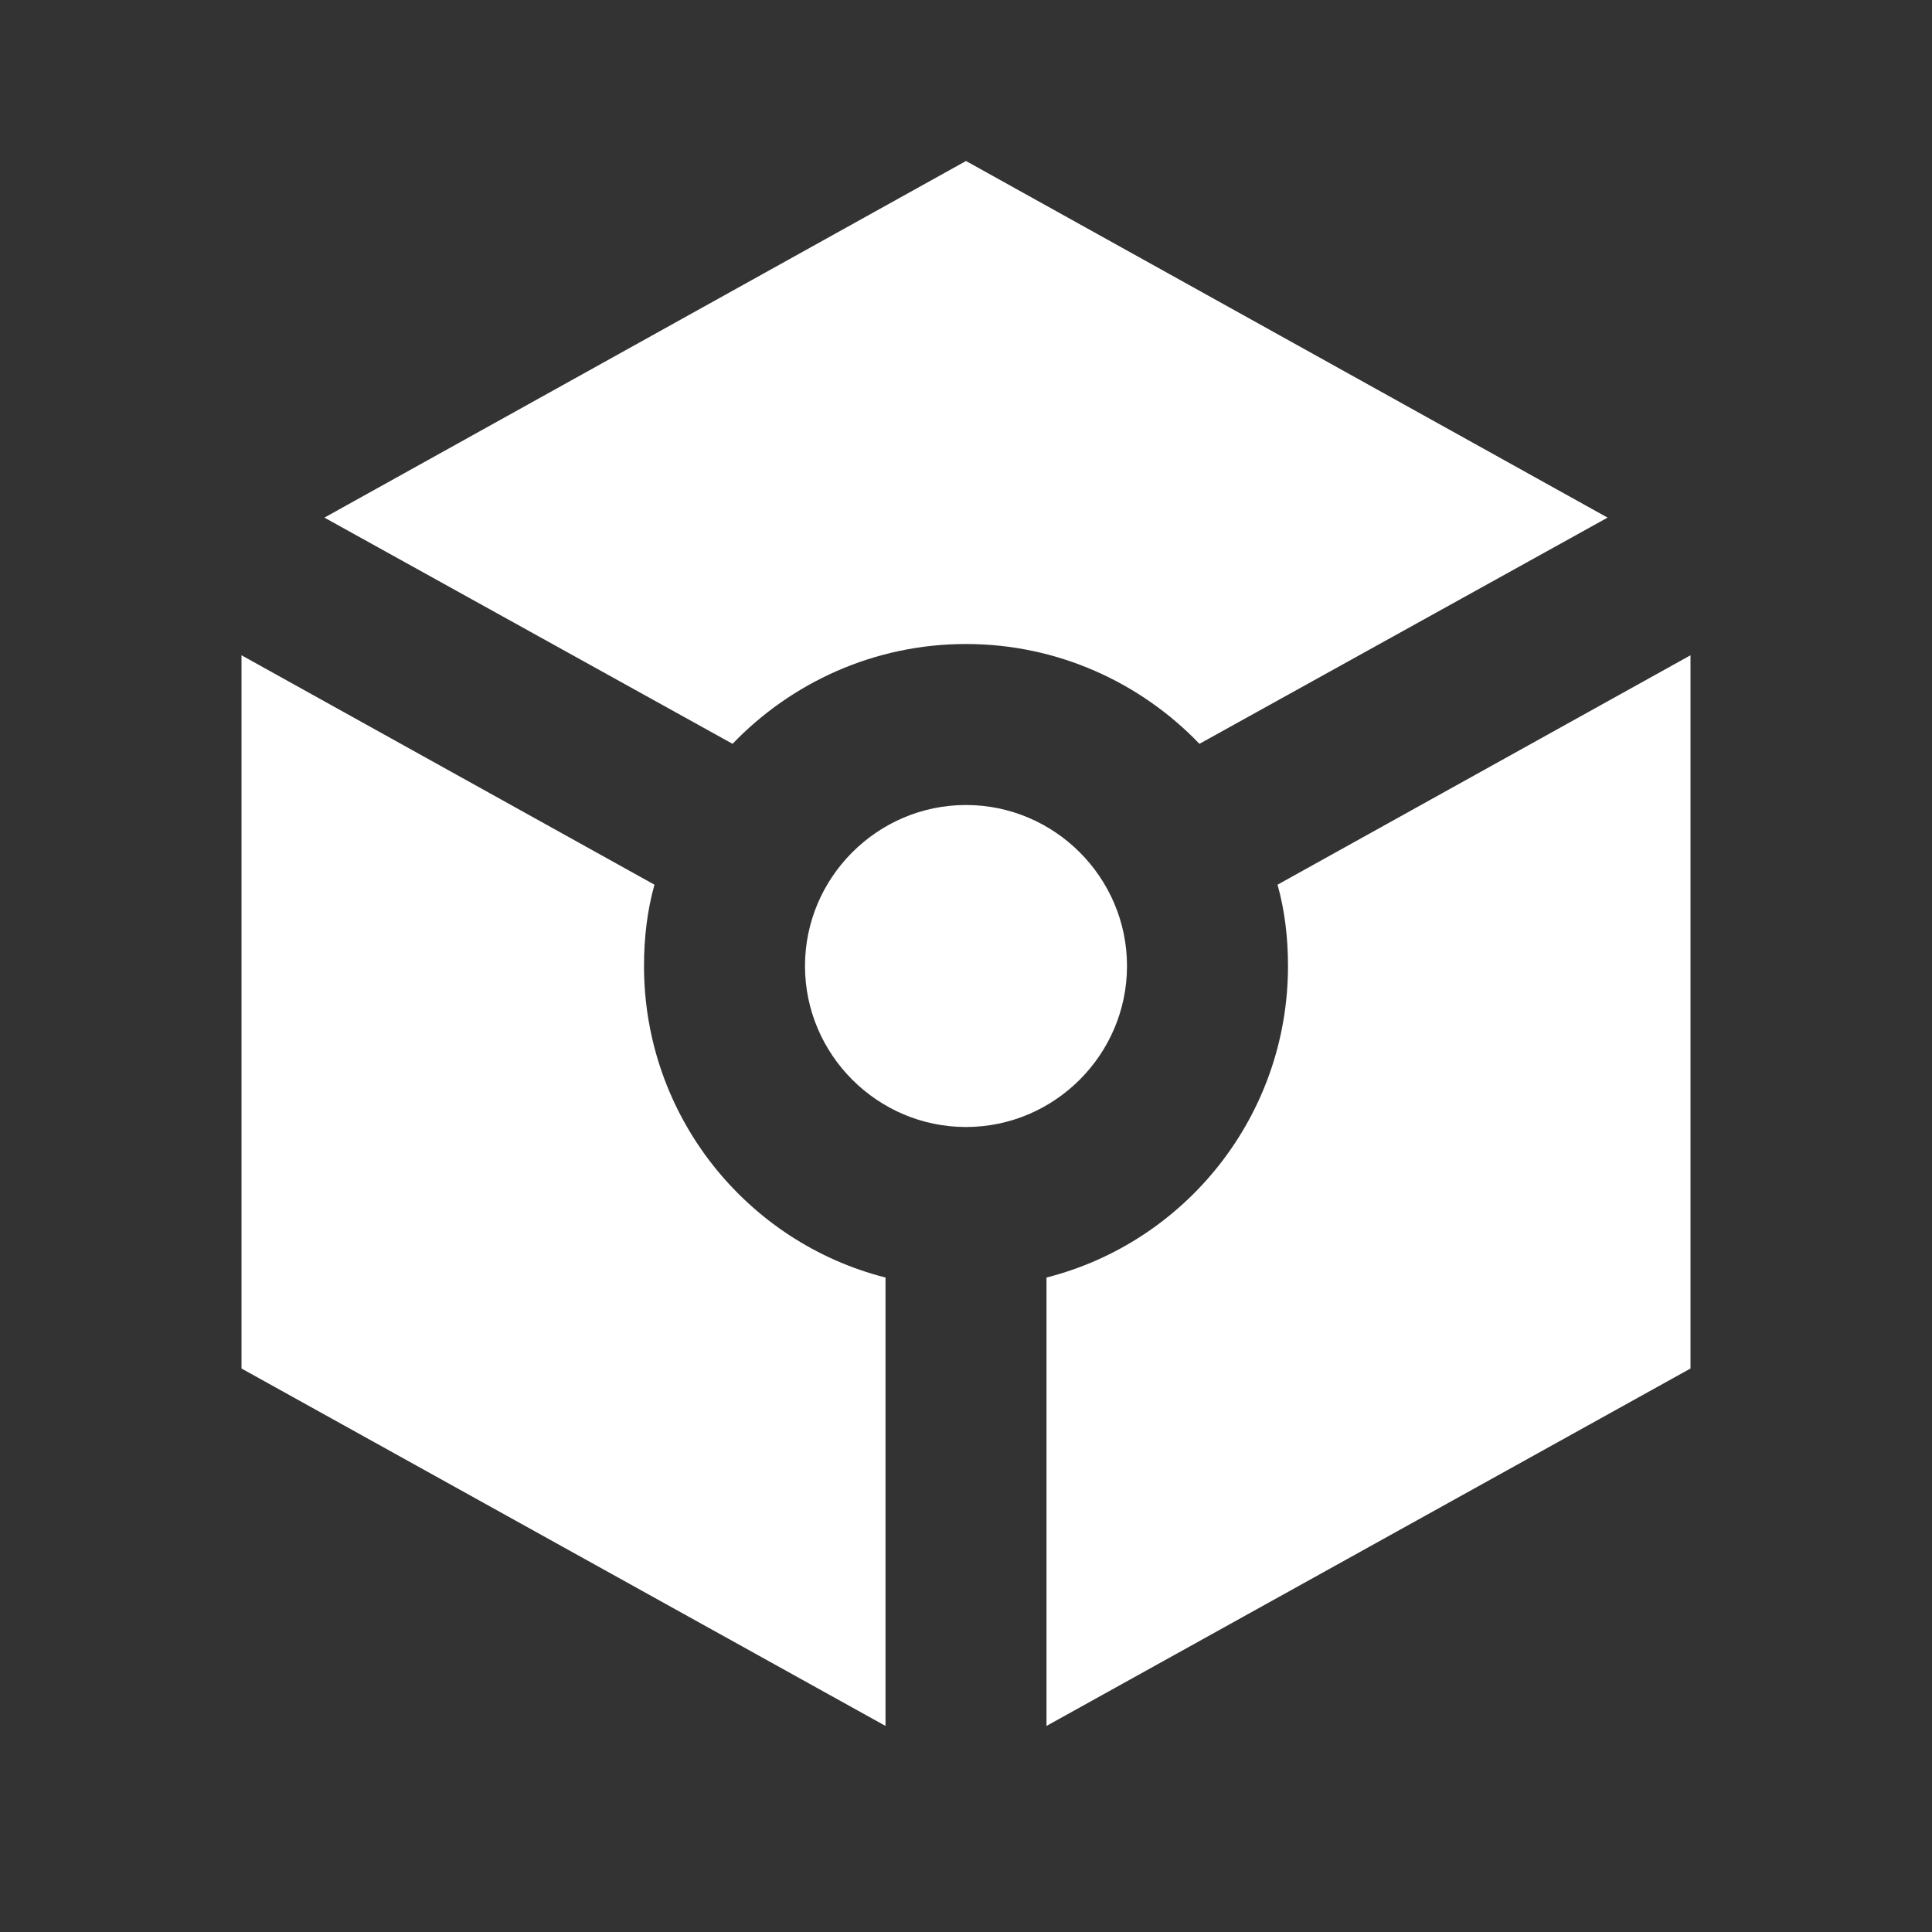 <svg width="167" height="167" viewBox="0 0 167 167" fill="none" xmlns="http://www.w3.org/2000/svg">
<rect x="0" y="0" width="167" height="167" fill="#333333" stroke="none"/>
<path d="M138.958 44.742L83.5 13.917L28.042 44.742L63.321 64.295C68.4 59.007 75.567 55.667 83.5 55.667C91.433 55.667 98.6 59.007 103.679 64.295L138.958 44.742ZM69.583 83.5C69.583 75.846 75.846 69.584 83.5 69.584C91.154 69.584 97.417 75.846 97.417 83.5C97.417 91.154 91.154 97.417 83.5 97.417C75.846 97.417 69.583 91.154 69.583 83.5ZM76.542 149.187L20.875 118.292V56.641L56.571 76.472C55.945 78.699 55.667 81.065 55.667 83.5C55.667 96.443 64.504 107.367 76.542 110.429V149.187ZM90.458 149.187V110.429C102.496 107.367 111.333 96.443 111.333 83.5C111.333 81.065 111.055 78.699 110.429 76.472L146.125 56.641V118.292L90.458 149.187Z" fill="white"/>
</svg>
